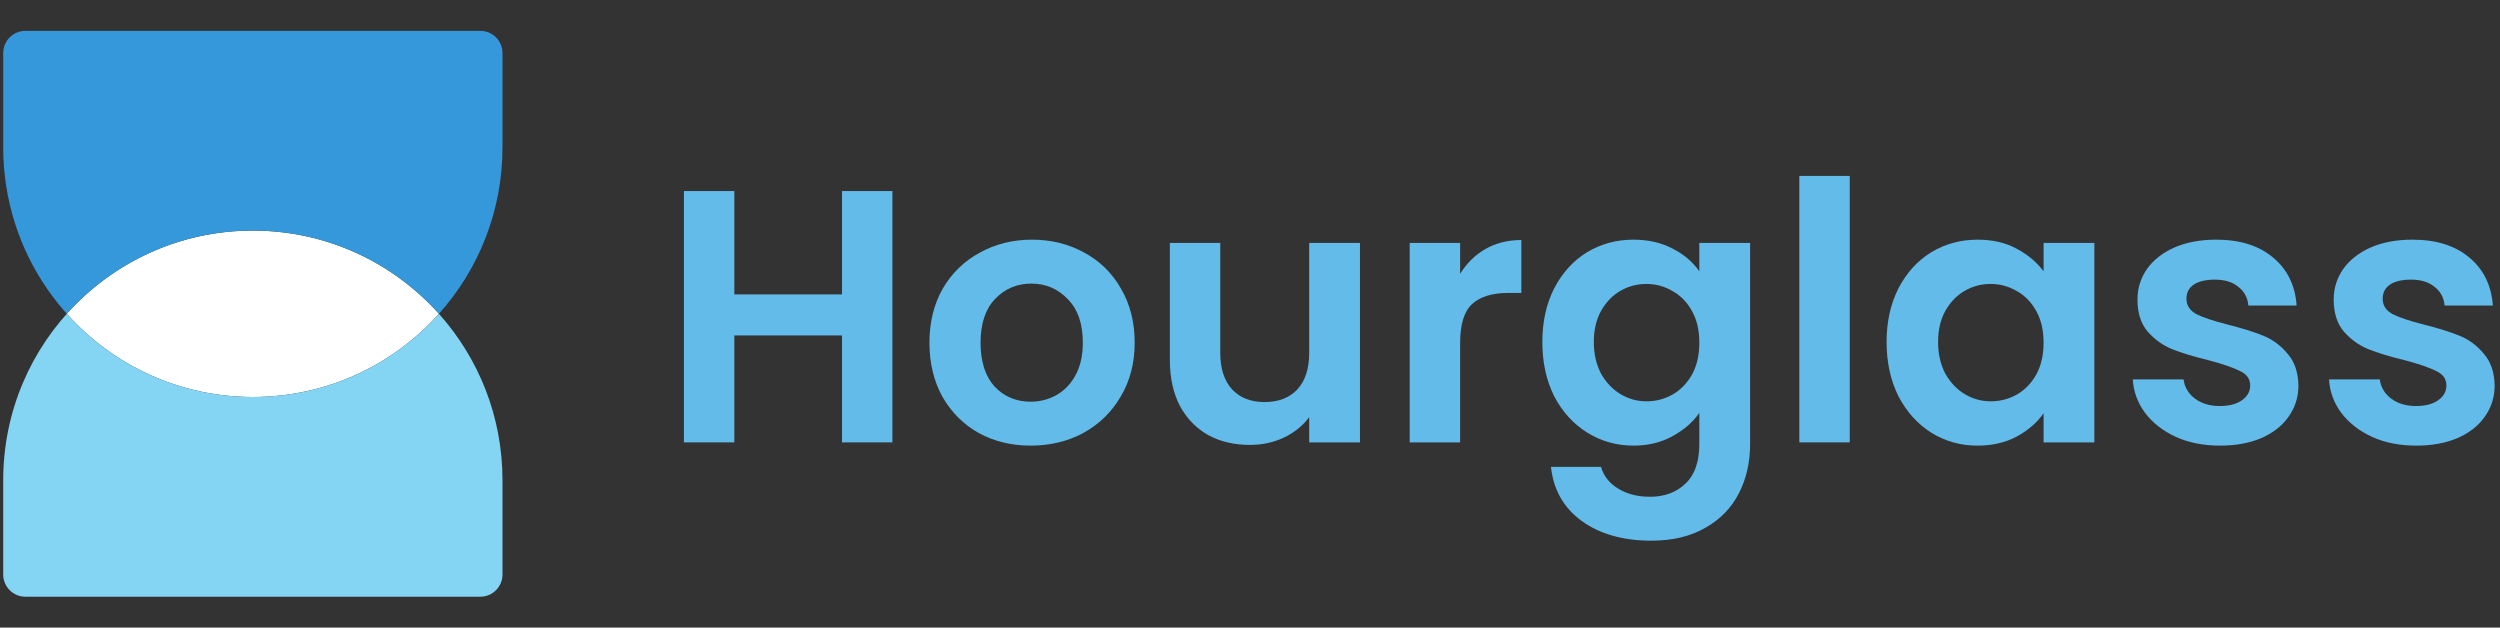 <svg width="243" height="61" viewBox="0 0 243 61" fill="none" xmlns="http://www.w3.org/2000/svg">
<rect x="0" y="0" width="243" height="61" fill="#333333" stroke="none"/>
<path d="M42.663 30.5C38.22 35.464 31.764 38.588 24.577 38.588C17.391 38.588 10.934 35.464 6.491 30.5C10.934 25.536 17.391 22.412 24.577 22.412C31.764 22.412 38.22 25.536 42.663 30.5Z" fill="white"/>
<path fill-rule="evenodd" clip-rule="evenodd" d="M0.312 46.676C0.312 33.275 11.176 22.412 24.577 22.412C17.391 22.412 10.934 25.536 6.491 30.5C10.934 35.464 17.391 38.588 24.577 38.588C31.764 38.588 38.22 35.464 42.663 30.5C46.506 34.793 48.842 40.462 48.842 46.676V55.843C48.842 57.034 47.876 58 46.685 58H2.469C1.278 58 0.312 57.034 0.312 55.843V46.676ZM42.663 30.5C42.663 30.5 42.663 30.5 42.663 30.5V30.5Z" fill="#84D4F4"/>
<path fill-rule="evenodd" clip-rule="evenodd" d="M15.476 36.824C12.011 35.421 8.944 33.241 6.491 30.5C10.934 25.536 17.391 22.412 24.577 22.412C31.764 22.412 38.22 25.536 42.663 30.5C42.663 30.5 42.663 30.5 42.663 30.5C46.506 26.207 48.842 20.538 48.842 14.323V5.157C48.842 3.966 47.876 3 46.685 3L2.469 3C1.278 3 0.313 3.966 0.313 5.157L0.312 14.323C0.312 24.506 6.584 33.223 15.476 36.824Z" fill="#3498DB"/>
<path d="M86.743 18.57V43H81.843V32.605H71.378V43H66.478V18.57H71.378V28.615H81.843V18.57H86.743Z" fill="#63BBE9"/>
<path d="M100.176 43.315C98.309 43.315 96.629 42.907 95.135 42.09C93.642 41.25 92.464 40.072 91.6 38.555C90.76 37.038 90.341 35.288 90.341 33.305C90.341 31.322 90.772 29.572 91.635 28.055C92.522 26.538 93.724 25.372 95.24 24.555C96.757 23.715 98.449 23.295 100.316 23.295C102.182 23.295 103.874 23.715 105.391 24.555C106.907 25.372 108.097 26.538 108.961 28.055C109.847 29.572 110.291 31.322 110.291 33.305C110.291 35.288 109.836 37.038 108.926 38.555C108.039 40.072 106.826 41.25 105.286 42.09C103.769 42.907 102.066 43.315 100.176 43.315ZM100.176 39.045C101.062 39.045 101.891 38.835 102.661 38.415C103.454 37.972 104.084 37.318 104.551 36.455C105.017 35.592 105.251 34.542 105.251 33.305C105.251 31.462 104.761 30.05 103.781 29.07C102.824 28.067 101.646 27.565 100.246 27.565C98.846 27.565 97.667 28.067 96.71 29.07C95.777 30.05 95.311 31.462 95.311 33.305C95.311 35.148 95.766 36.572 96.675 37.575C97.609 38.555 98.775 39.045 100.176 39.045Z" fill="#63BBE9"/>
<path d="M132.19 23.61V43H127.255V40.55C126.625 41.39 125.797 42.055 124.77 42.545C123.767 43.012 122.67 43.245 121.48 43.245C119.963 43.245 118.622 42.93 117.455 42.3C116.288 41.647 115.367 40.702 114.69 39.465C114.037 38.205 113.71 36.712 113.71 34.985V23.61H118.61V34.285C118.61 35.825 118.995 37.015 119.765 37.855C120.535 38.672 121.585 39.08 122.915 39.08C124.268 39.08 125.33 38.672 126.1 37.855C126.87 37.015 127.255 35.825 127.255 34.285V23.61H132.19Z" fill="#63BBE9"/>
<path d="M141.924 26.62C142.554 25.593 143.371 24.788 144.374 24.205C145.401 23.622 146.568 23.33 147.874 23.33V28.475H146.579C145.039 28.475 143.873 28.837 143.079 29.56C142.309 30.283 141.924 31.543 141.924 33.34V43H137.024V23.61H141.924V26.62Z" fill="#63BBE9"/>
<path d="M158.77 23.295C160.217 23.295 161.488 23.587 162.585 24.17C163.682 24.73 164.545 25.465 165.175 26.375V23.61H170.11V43.14C170.11 44.937 169.748 46.535 169.025 47.935C168.302 49.358 167.217 50.478 165.77 51.295C164.323 52.135 162.573 52.555 160.52 52.555C157.767 52.555 155.503 51.913 153.73 50.63C151.98 49.347 150.988 47.597 150.755 45.38H155.62C155.877 46.267 156.425 46.967 157.265 47.48C158.128 48.017 159.167 48.285 160.38 48.285C161.803 48.285 162.958 47.853 163.845 46.99C164.732 46.15 165.175 44.867 165.175 43.14V40.13C164.545 41.04 163.67 41.798 162.55 42.405C161.453 43.012 160.193 43.315 158.77 43.315C157.137 43.315 155.643 42.895 154.29 42.055C152.937 41.215 151.863 40.037 151.07 38.52C150.3 36.98 149.915 35.218 149.915 33.235C149.915 31.275 150.3 29.537 151.07 28.02C151.863 26.503 152.925 25.337 154.255 24.52C155.608 23.703 157.113 23.295 158.77 23.295ZM165.175 33.305C165.175 32.115 164.942 31.1 164.475 30.26C164.008 29.397 163.378 28.743 162.585 28.3C161.792 27.833 160.94 27.6 160.03 27.6C159.12 27.6 158.28 27.822 157.51 28.265C156.74 28.708 156.11 29.362 155.62 30.225C155.153 31.065 154.92 32.068 154.92 33.235C154.92 34.402 155.153 35.428 155.62 36.315C156.11 37.178 156.74 37.843 157.51 38.31C158.303 38.777 159.143 39.01 160.03 39.01C160.94 39.01 161.792 38.788 162.585 38.345C163.378 37.878 164.008 37.225 164.475 36.385C164.942 35.522 165.175 34.495 165.175 33.305Z" fill="#63BBE9"/>
<path d="M179.796 17.1V43H174.896V17.1H179.796Z" fill="#63BBE9"/>
<path d="M183.377 33.235C183.377 31.275 183.762 29.537 184.532 28.02C185.325 26.503 186.387 25.337 187.717 24.52C189.07 23.703 190.575 23.295 192.232 23.295C193.678 23.295 194.938 23.587 196.012 24.17C197.108 24.753 197.983 25.488 198.637 26.375V23.61H203.572V43H198.637V40.165C198.007 41.075 197.132 41.833 196.012 42.44C194.915 43.023 193.643 43.315 192.197 43.315C190.563 43.315 189.07 42.895 187.717 42.055C186.387 41.215 185.325 40.037 184.532 38.52C183.762 36.98 183.377 35.218 183.377 33.235ZM198.637 33.305C198.637 32.115 198.403 31.1 197.937 30.26C197.47 29.397 196.84 28.743 196.047 28.3C195.253 27.833 194.402 27.6 193.492 27.6C192.582 27.6 191.742 27.822 190.972 28.265C190.202 28.708 189.572 29.362 189.082 30.225C188.615 31.065 188.382 32.068 188.382 33.235C188.382 34.402 188.615 35.428 189.082 36.315C189.572 37.178 190.202 37.843 190.972 38.31C191.765 38.777 192.605 39.01 193.492 39.01C194.402 39.01 195.253 38.788 196.047 38.345C196.84 37.878 197.47 37.225 197.937 36.385C198.403 35.522 198.637 34.495 198.637 33.305Z" fill="#63BBE9"/>
<path d="M215.777 43.315C214.191 43.315 212.767 43.035 211.507 42.475C210.247 41.892 209.244 41.11 208.497 40.13C207.774 39.15 207.377 38.065 207.307 36.875H212.242C212.336 37.622 212.697 38.24 213.327 38.73C213.981 39.22 214.786 39.465 215.742 39.465C216.676 39.465 217.399 39.278 217.912 38.905C218.449 38.532 218.717 38.053 218.717 37.47C218.717 36.84 218.391 36.373 217.737 36.07C217.107 35.743 216.092 35.393 214.692 35.02C213.246 34.67 212.056 34.308 211.122 33.935C210.212 33.562 209.419 32.99 208.742 32.22C208.089 31.45 207.762 30.412 207.762 29.105C207.762 28.032 208.066 27.052 208.672 26.165C209.302 25.278 210.189 24.578 211.332 24.065C212.499 23.552 213.864 23.295 215.427 23.295C217.737 23.295 219.581 23.878 220.957 25.045C222.334 26.188 223.092 27.74 223.232 29.7H218.542C218.472 28.93 218.146 28.323 217.562 27.88C217.002 27.413 216.244 27.18 215.287 27.18C214.401 27.18 213.712 27.343 213.222 27.67C212.756 27.997 212.522 28.452 212.522 29.035C212.522 29.688 212.849 30.19 213.502 30.54C214.156 30.867 215.171 31.205 216.547 31.555C217.947 31.905 219.102 32.267 220.012 32.64C220.922 33.013 221.704 33.597 222.357 34.39C223.034 35.16 223.384 36.187 223.407 37.47C223.407 38.59 223.092 39.593 222.462 40.48C221.856 41.367 220.969 42.067 219.802 42.58C218.659 43.07 217.317 43.315 215.777 43.315Z" fill="#63BBE9"/>
<path d="M234.85 43.315C233.263 43.315 231.84 43.035 230.58 42.475C229.32 41.892 228.316 41.11 227.57 40.13C226.846 39.15 226.45 38.065 226.38 36.875H231.315C231.408 37.622 231.77 38.24 232.4 38.73C233.053 39.22 233.858 39.465 234.815 39.465C235.748 39.465 236.471 39.278 236.985 38.905C237.521 38.532 237.79 38.053 237.79 37.47C237.79 36.84 237.463 36.373 236.81 36.07C236.18 35.743 235.165 35.393 233.765 35.02C232.318 34.67 231.128 34.308 230.195 33.935C229.285 33.562 228.491 32.99 227.815 32.22C227.161 31.45 226.835 30.412 226.835 29.105C226.835 28.032 227.138 27.052 227.745 26.165C228.375 25.278 229.261 24.578 230.405 24.065C231.571 23.552 232.936 23.295 234.5 23.295C236.81 23.295 238.653 23.878 240.03 25.045C241.406 26.188 242.165 27.74 242.305 29.7H237.615C237.545 28.93 237.218 28.323 236.635 27.88C236.075 27.413 235.316 27.18 234.36 27.18C233.473 27.18 232.785 27.343 232.295 27.67C231.828 27.997 231.595 28.452 231.595 29.035C231.595 29.688 231.921 30.19 232.575 30.54C233.228 30.867 234.243 31.205 235.62 31.555C237.02 31.905 238.175 32.267 239.085 32.64C239.995 33.013 240.776 33.597 241.43 34.39C242.106 35.16 242.456 36.187 242.48 37.47C242.48 38.59 242.165 39.593 241.535 40.48C240.928 41.367 240.041 42.067 238.875 42.58C237.731 43.07 236.39 43.315 234.85 43.315Z" fill="#63BBE9"/>
</svg>
